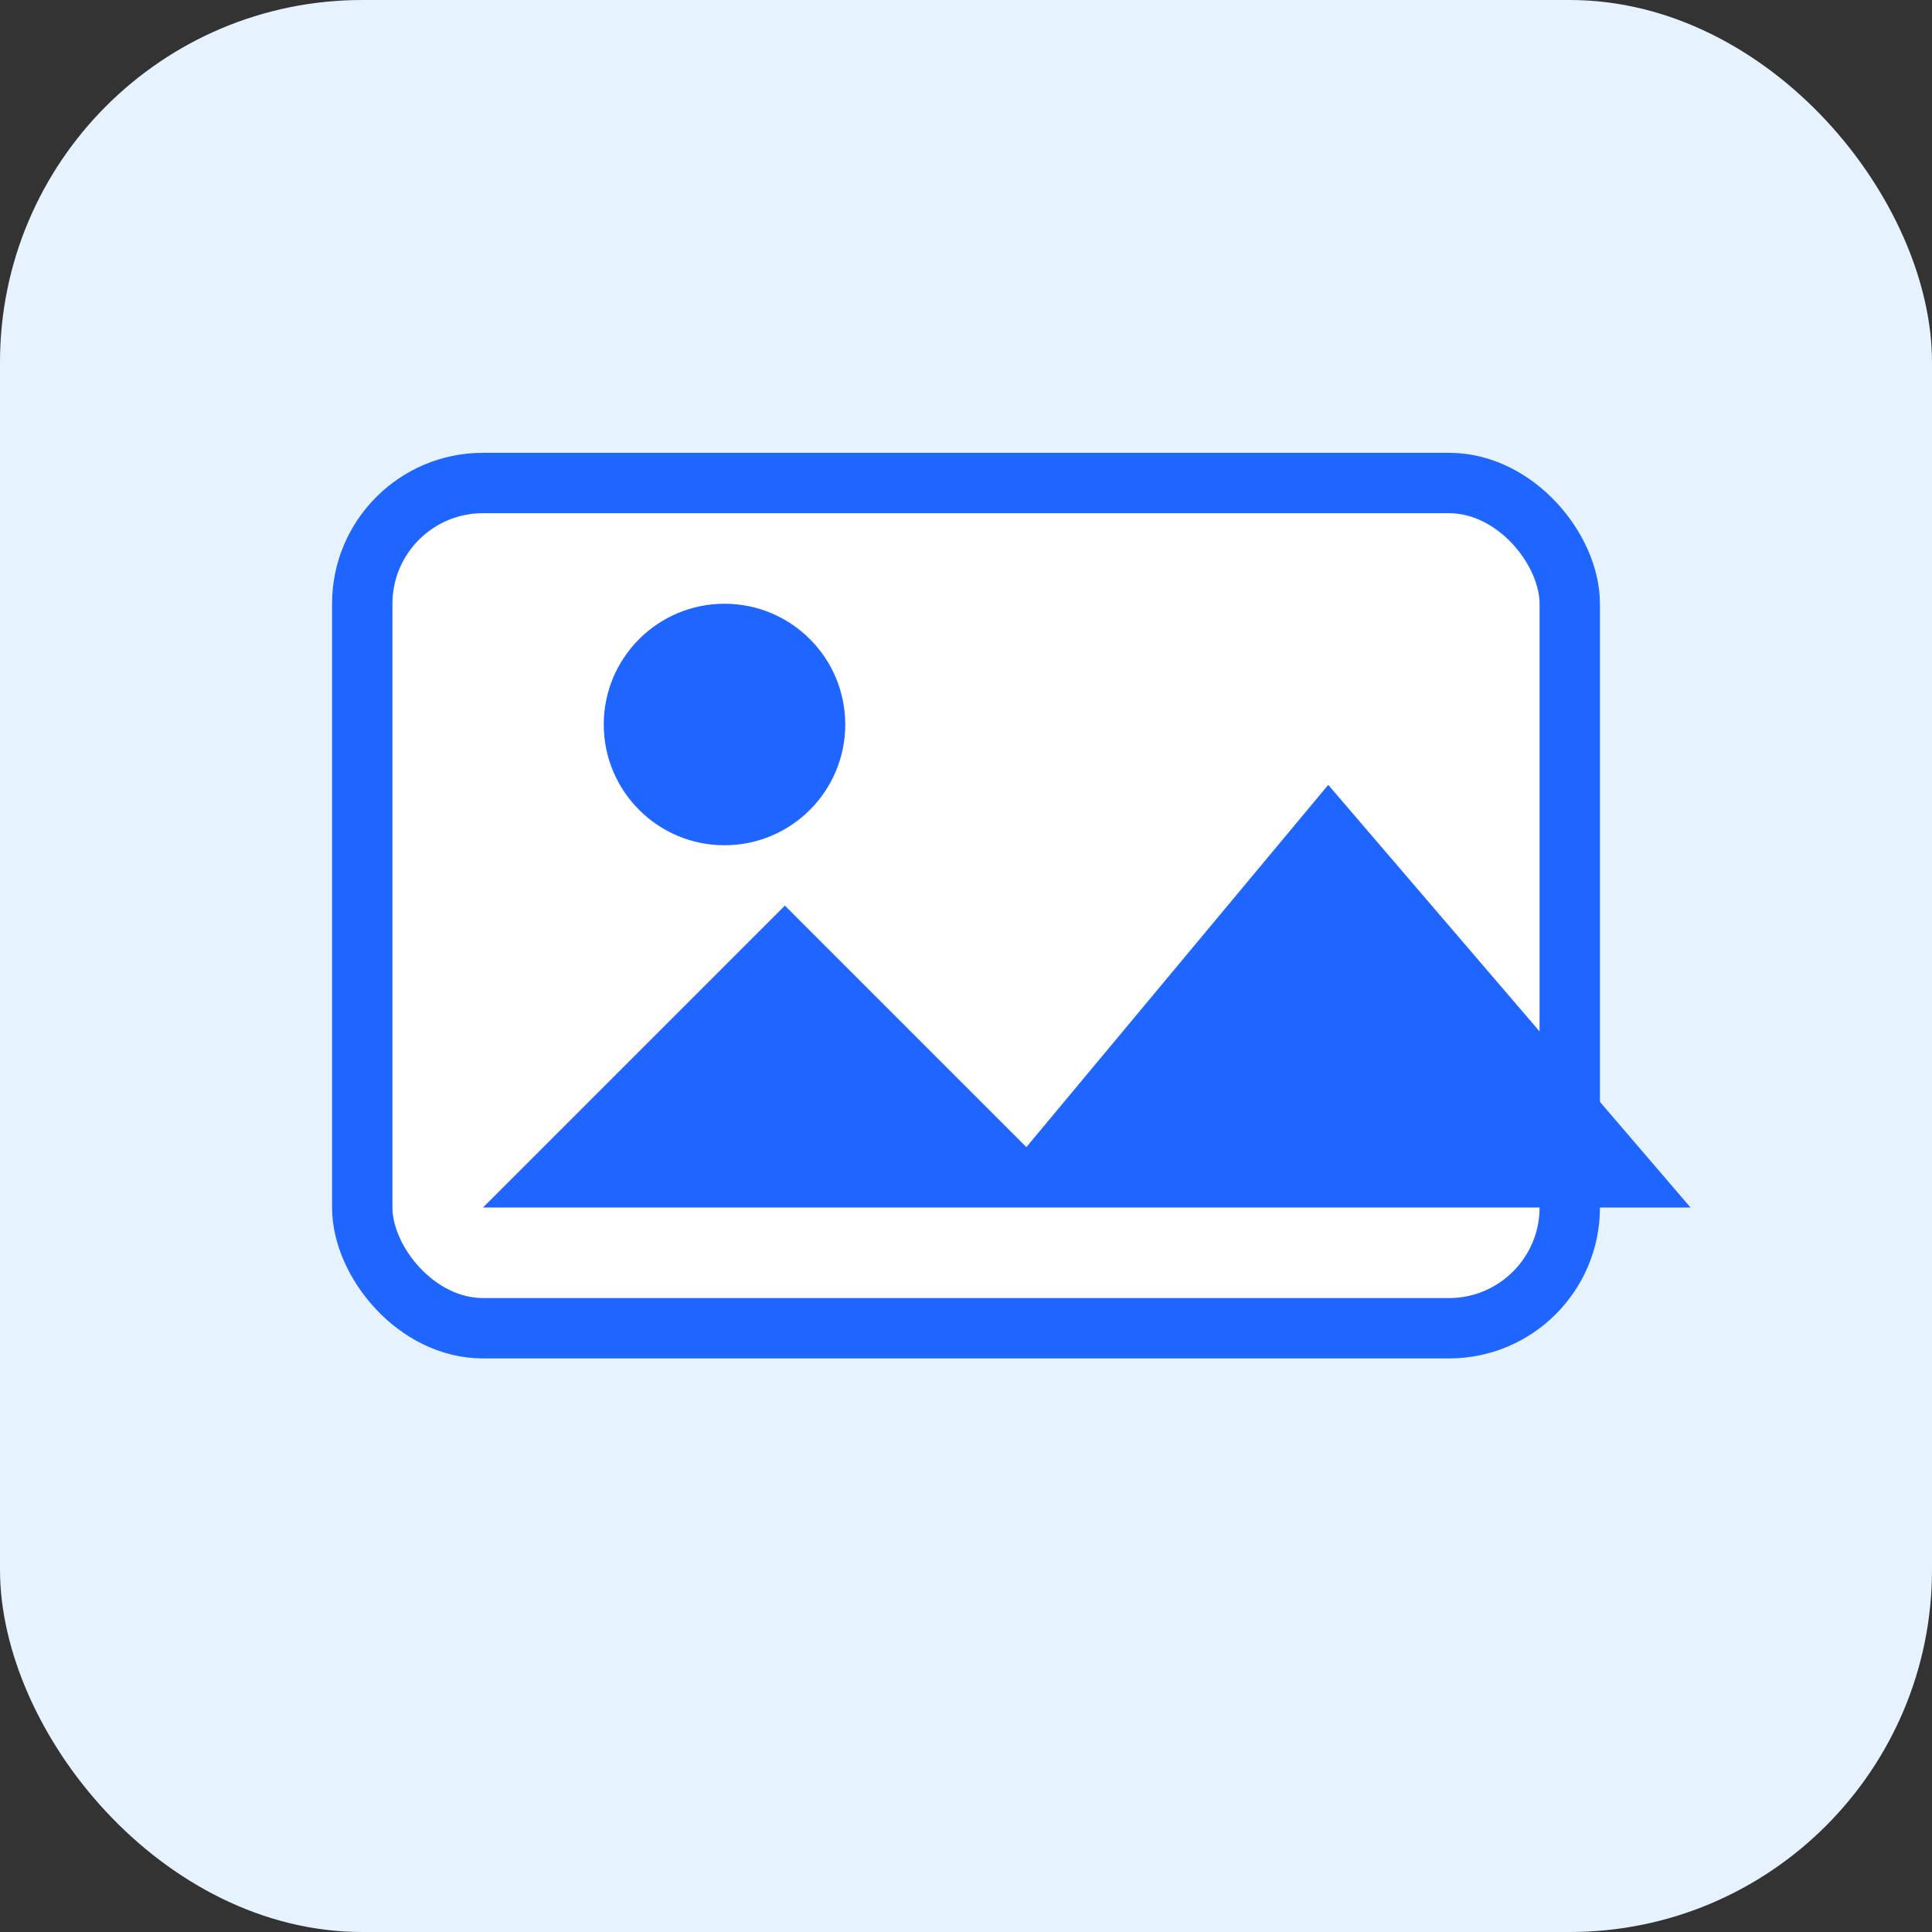<svg xmlns="http://www.w3.org/2000/svg" width="64" height="64" fill="none" viewBox="0 0 64 64">
  <rect x="0" y="0" width="64" height="64" fill="#333333" stroke="none"/>
  <rect width="64" height="64" rx="12" fill="#E6F3FF"/>
  <rect x="12" y="16" width="40" height="28" rx="4" fill="#fff" stroke="#1e66ff" stroke-width="2"/>
  <circle cx="24" cy="24" r="4" fill="#1e66ff"/>
  <path d="M16 40l10-10 8 8 10-12 12 14H16z" fill="#1e66ff"/>
</svg>